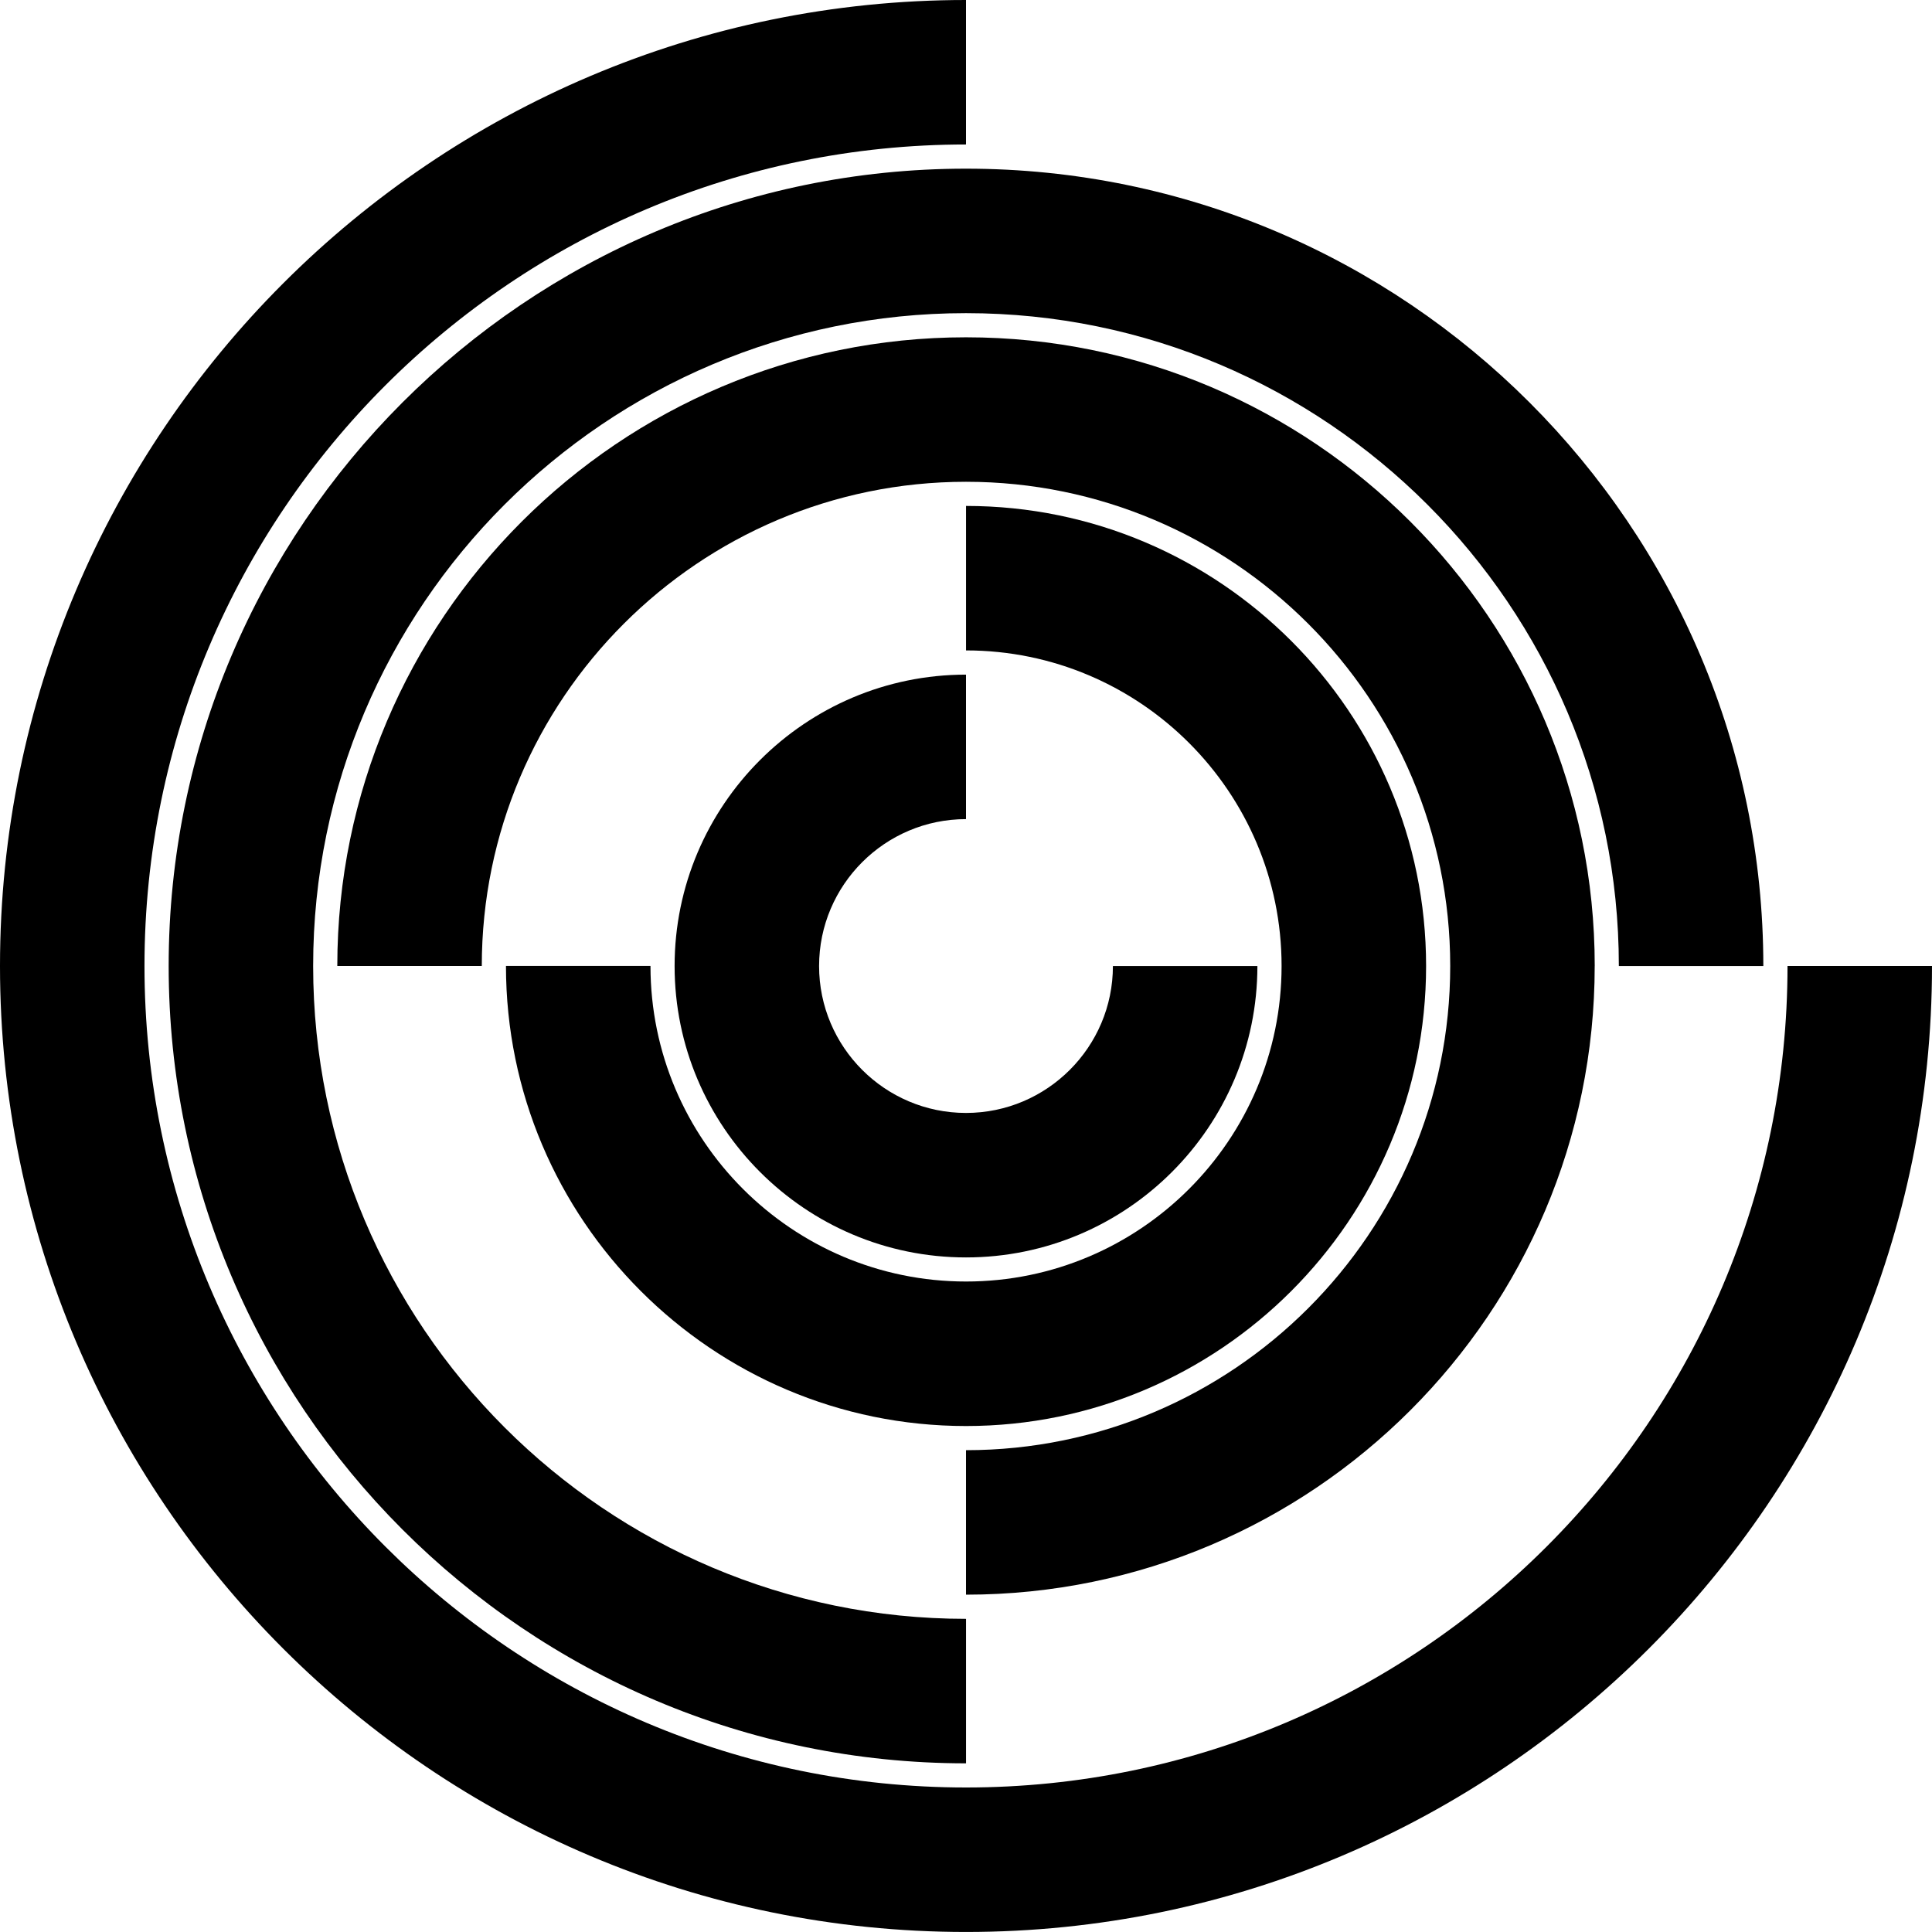 <svg xmlns="http://www.w3.org/2000/svg" data-name="Layer 1" viewBox="0 0 619.92 619.92"><path d="M573.56 309.96c0 145.35-118.25 263.59-263.59 263.59S46.36 455.31 46.36 309.96s118.25-263.6 263.6-263.6V0C139.05 0 0 139.05 0 309.96s139.05 309.95 309.96 309.95 309.96-139.05 309.96-309.95h-46.36Z"></path><path d="M54.12 309.96c0 141.07 114.77 255.84 255.85 255.84v-46.36c-115.51 0-209.49-93.97-209.49-209.48s93.97-209.48 209.48-209.48 209.48 93.98 209.48 209.49h46.36c0-141.08-114.77-255.85-255.84-255.85S54.12 168.89 54.12 309.96Z"></path><path d="M511.7 309.96c0-111.24-90.5-201.73-201.73-201.73s-201.74 90.5-201.74 201.73h46.36c0-85.67 69.7-155.37 155.37-155.37s155.37 69.7 155.37 155.37-69.7 155.36-155.37 155.36v46.36c111.23 0 201.73-90.49 201.73-201.73Z"></path><path d="M162.35 309.96c0 81.39 66.22 147.61 147.62 147.61s147.62-66.22 147.62-147.61-66.22-147.62-147.62-147.62v46.36c55.83 0 101.25 45.42 101.25 101.25S365.8 411.2 309.97 411.2s-101.25-45.42-101.25-101.25h-46.36Z"></path><path d="M309.96 262.83v-46.36c-51.56 0-93.5 41.94-93.5 93.5s41.94 93.5 93.5 93.5 93.5-41.94 93.5-93.5H357.1c0 25.99-21.15 47.14-47.14 47.14s-47.14-21.15-47.14-47.14 21.15-47.14 47.14-47.14Z"></path></svg>